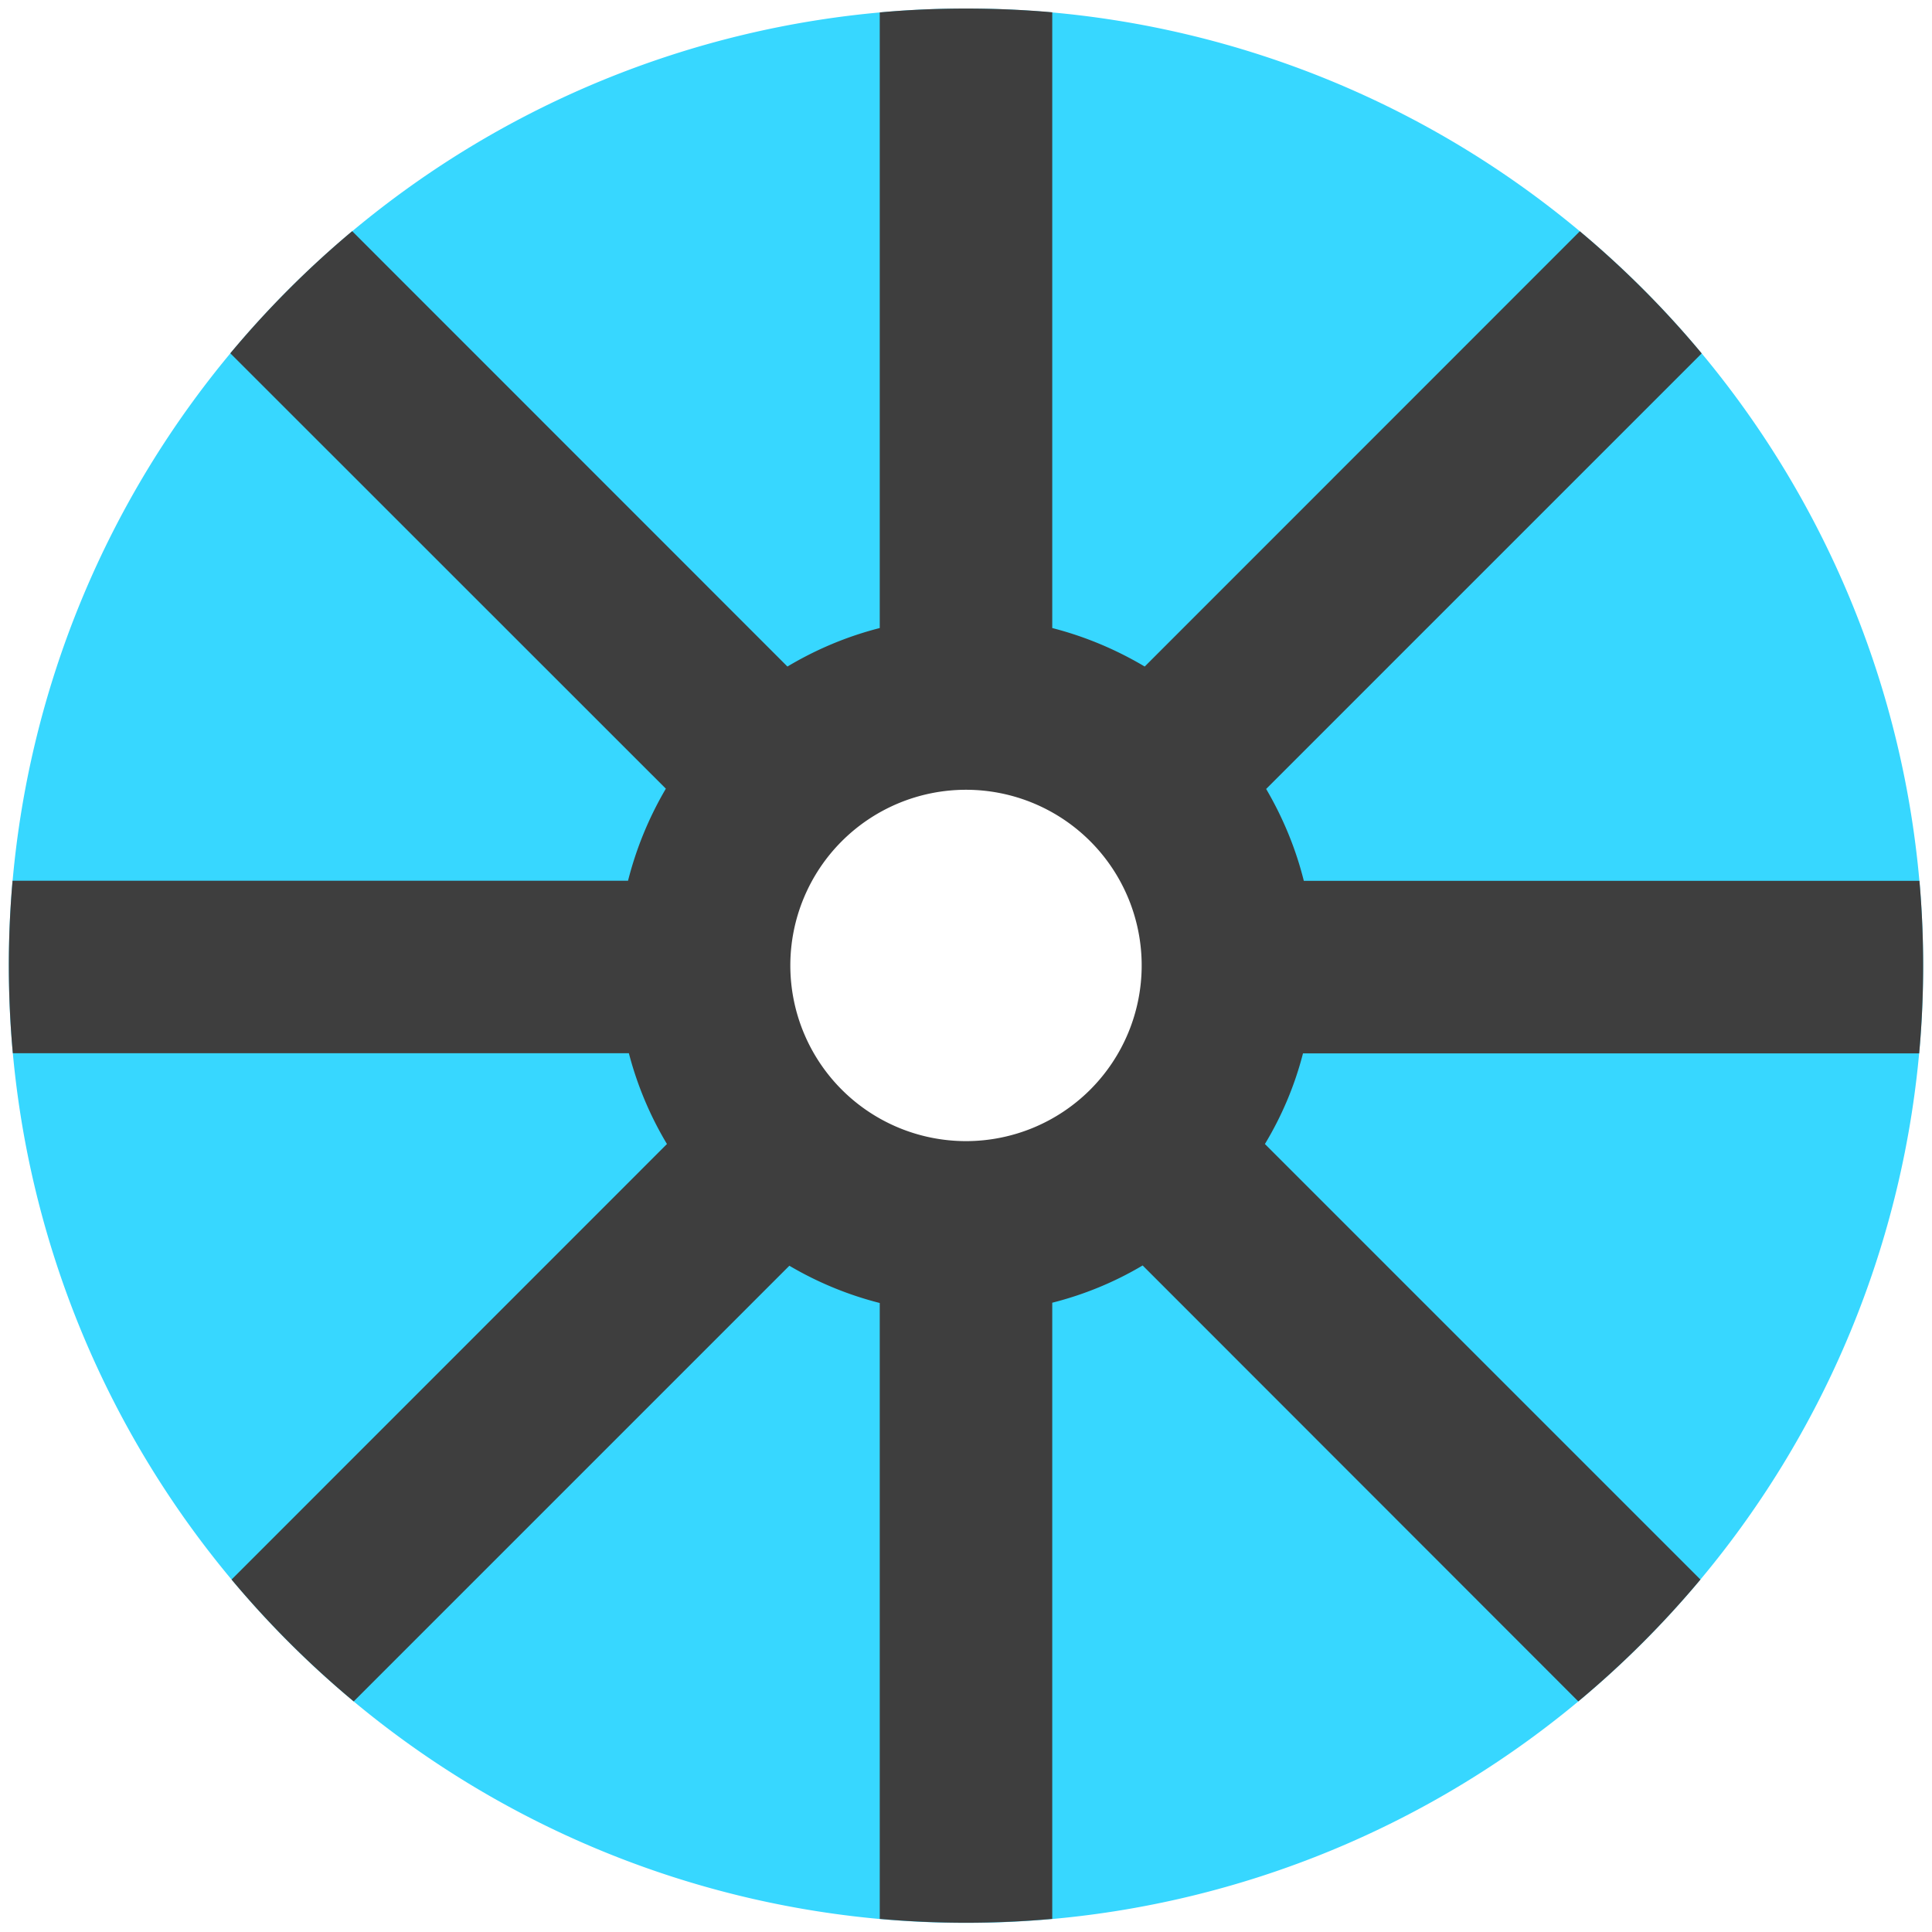 <svg xmlns="http://www.w3.org/2000/svg" fill="none" viewBox="0 0 14 14"><g id="dhammajak--religion-dhammajak-culture-bhuddhism-buddish"><path id="Subtract" fill="#37d7ff" fill-rule="evenodd" d="M7 13.934A6.936 6.936 0 1 0 7 .062a6.936 6.936 0 0 0 0 13.872Zm0-5.04a1.898 1.898 0 1 0 0-3.796 1.898 1.898 0 0 0 0 3.797Z" clip-rule="evenodd"></path><path id="Union" fill="#3e3e3e" fill-rule="evenodd" d="M7 .062c.21 0 .419.009.625.027v4.462c.238.061.463.156.67.279l3.153-3.154c.32.268.616.564.883.885L9.175 5.717c.12.205.214.429.273.666h4.461a7.02 7.02 0 0 1-.002 1.25H9.442c-.06.234-.154.455-.276.657l3.156 3.156c-.268.32-.564.616-.885.883L8.28 9.17c-.202.12-.422.211-.655.27v4.465a7.019 7.019 0 0 1-1.25 0V9.442a2.508 2.508 0 0 1-.655-.27l-3.157 3.157a6.98 6.98 0 0 1-.885-.883L4.833 8.29a2.508 2.508 0 0 1-.276-.658H.093a7.024 7.024 0 0 1-.002-1.25h4.46c.06-.237.153-.461.274-.667L1.669 2.56a7.03 7.03 0 0 1 .883-.885L5.706 4.83c.206-.123.43-.218.669-.279V.09C6.58.071 6.789.062 7 .062ZM5.727 6.996a1.273 1.273 0 1 1 2.546 0 1.273 1.273 0 0 1-2.546 0Z" clip-rule="evenodd"></path></g></svg>
